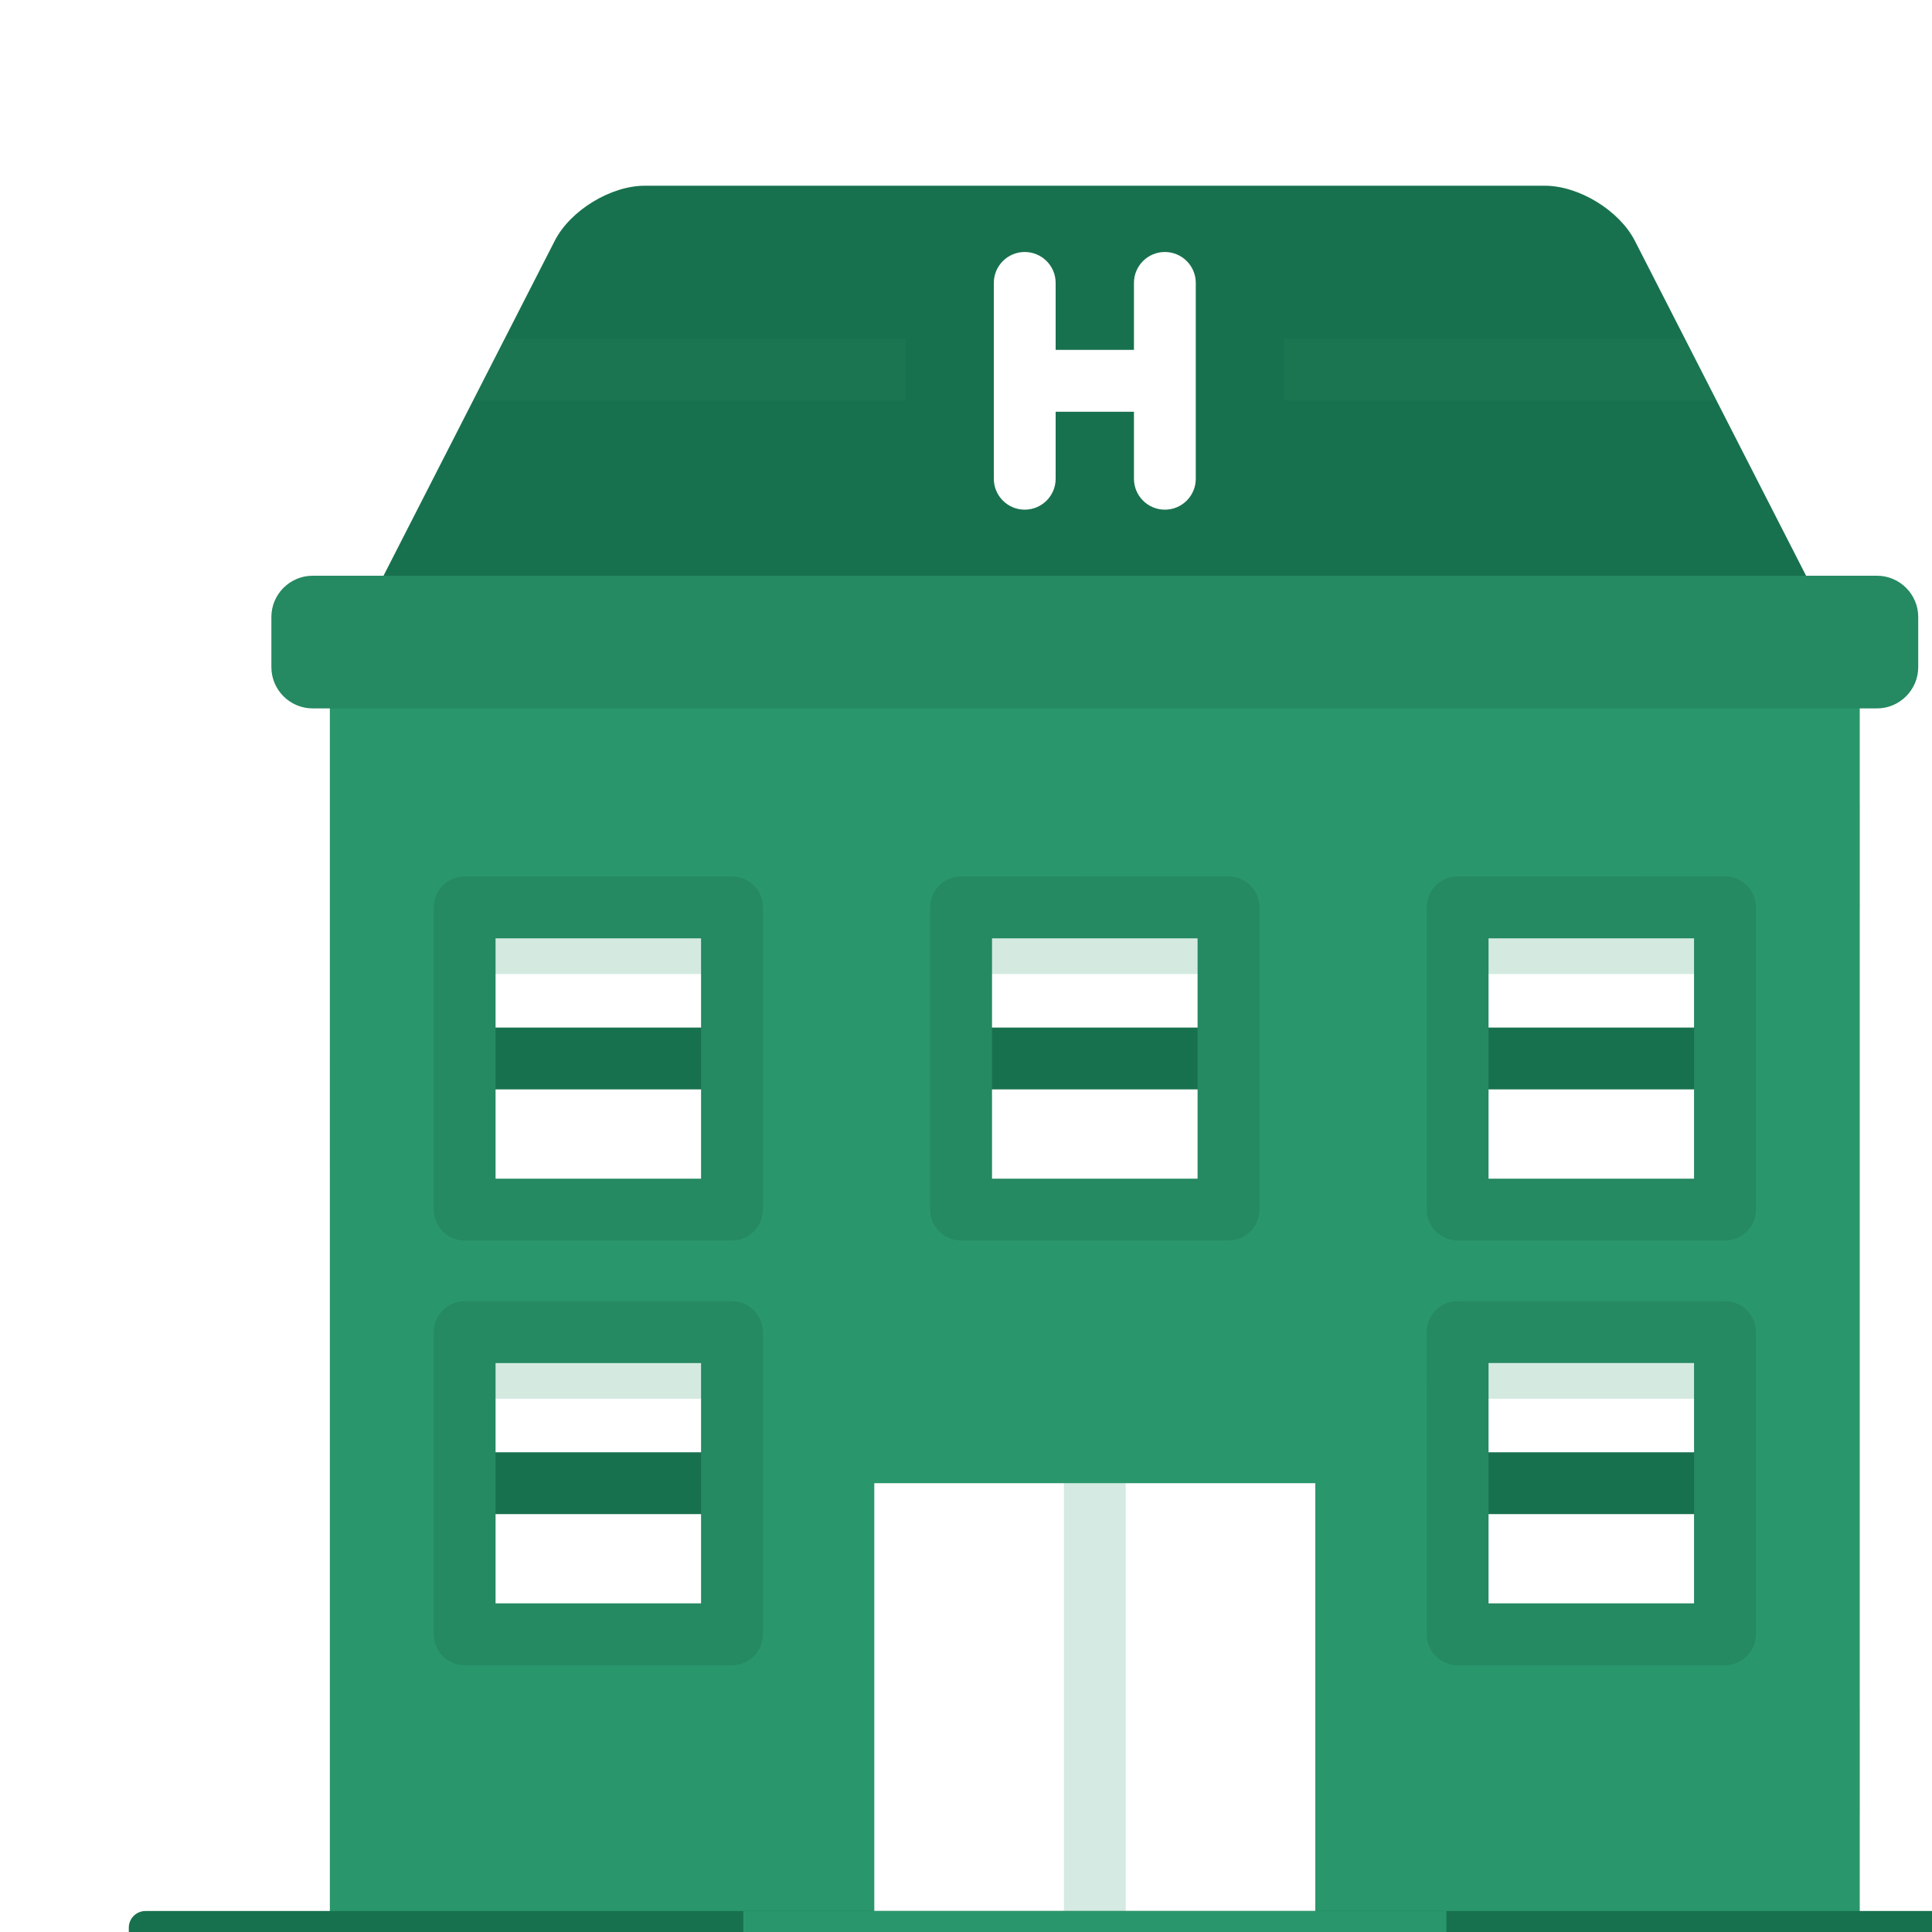 <svg width="30" height="30" viewBox="0 0 30 30" fill="none" xmlns="http://www.w3.org/2000/svg">
<rect x="0" y="0" width="30" height="30" fill="#333333" stroke="none"/>
<g clip-path="url(#clip0_1_4284)">
<rect width="30" height="30" fill="white"/>
<g clip-path="url(#clip1_1_4284)">
<path d="M25.386 3.739C25.145 3.268 24.517 2.884 23.989 2.884H10.011C9.483 2.884 8.854 3.268 8.614 3.739L5.716 9.408C5.475 9.878 5.711 10.263 6.239 10.263H27.761C28.289 10.263 28.525 9.878 28.284 9.408L25.386 3.739Z" fill="#18714E"/>
<path opacity="0.1" d="M7.346 6.22H14.062V5.26H7.836L7.346 6.22ZM26.164 5.26H19.938V6.22H26.654L26.164 5.26Z" fill="#2A966C"/>
<path d="M28.878 9.541H5.122V30.395H28.878V9.541Z" fill="#2A966C"/>
<path opacity="0.1" d="M28.878 12.496H25.501V14.121H28.878V12.496Z" fill="#2A966C"/>
<path opacity="0.1" d="M24.257 19.873H20.88V21.498H24.257V19.873Z" fill="#2A966C"/>
<path opacity="0.1" d="M20.088 12.471H16.711V14.096H20.088V12.471Z" fill="#2A966C"/>
<path opacity="0.1" d="M8.5 16.436H5.122V18.061H8.5V16.436Z" fill="#2A966C"/>
<path opacity="0.1" d="M11.153 10.999H7.775V12.625H11.153V10.999Z" fill="#2A966C"/>
<path opacity="0.1" d="M16.145 22.218H12.768V23.844H16.145V22.218Z" fill="#2A966C"/>
<path opacity="0.1" d="M10.189 26.632H6.811V28.258H10.189V26.632Z" fill="#2A966C"/>
<path opacity="0.1" d="M28.878 26.541H25.5V28.166H28.878V26.541Z" fill="#2A966C"/>
<path d="M20.424 23.031H13.576V30.395H20.424V23.031Z" fill="white"/>
<g opacity="0.2">
<path d="M17.48 23.031H16.52V29.674H17.48V23.031Z" fill="#2A966C"/>
</g>
<path d="M11.366 14.09H7.215V18.782H11.366V14.09Z" fill="white"/>
<path opacity="0.2" d="M11.366 14.09H7.215V15.125H11.366V14.09Z" fill="#2A966C"/>
<path d="M11.366 15.956H7.215V16.916H11.366V15.956Z" fill="#18714E"/>
<path d="M11.366 19.262H7.215C6.95 19.262 6.735 19.047 6.735 18.782V14.09C6.735 13.825 6.95 13.61 7.215 13.61H11.366C11.632 13.61 11.846 13.825 11.846 14.09V18.782C11.846 19.047 11.632 19.262 11.366 19.262ZM7.695 18.302H10.886V14.57H7.695V18.302Z" fill="#258962"/>
<path d="M19.076 14.09H14.925V18.782H19.076V14.09Z" fill="white"/>
<path opacity="0.2" d="M19.076 14.09H14.925V15.125H19.076V14.09Z" fill="#2A966C"/>
<path d="M19.076 15.956H14.925V16.916H19.076V15.956Z" fill="#18714E"/>
<path d="M19.076 19.262H14.924C14.659 19.262 14.444 19.047 14.444 18.782V14.09C14.444 13.825 14.659 13.61 14.924 13.61H19.076C19.341 13.61 19.556 13.825 19.556 14.09V18.782C19.556 19.047 19.341 19.262 19.076 19.262ZM15.404 18.302H18.596V14.57H15.404V18.302Z" fill="#258962"/>
<path d="M26.785 14.09H22.634V18.782H26.785V14.09Z" fill="white"/>
<path opacity="0.2" d="M26.785 14.09H22.634V15.125H26.785V14.09Z" fill="#2A966C"/>
<path d="M26.785 15.956H22.634V16.916H26.785V15.956Z" fill="#18714E"/>
<path d="M26.785 19.262H22.634C22.369 19.262 22.154 19.047 22.154 18.782V14.09C22.154 13.825 22.369 13.61 22.634 13.61H26.785C27.05 13.61 27.265 13.825 27.265 14.09V18.782C27.265 19.047 27.05 19.262 26.785 19.262ZM23.114 18.302H26.305V14.57H23.114V18.302Z" fill="#258962"/>
<path d="M11.366 20.686H7.215V25.377H11.366V20.686Z" fill="white"/>
<path opacity="0.2" d="M11.366 20.686H7.215V21.72H11.366V20.686Z" fill="#2A966C"/>
<path d="M11.366 22.551H7.215V23.511H11.366V22.551Z" fill="#18714E"/>
<path d="M11.366 25.857H7.215C6.95 25.857 6.735 25.642 6.735 25.377V20.686C6.735 20.42 6.95 20.206 7.215 20.206H11.366C11.632 20.206 11.846 20.42 11.846 20.686V25.377C11.846 25.642 11.632 25.857 11.366 25.857ZM7.695 24.897H10.886V21.166H7.695V24.897Z" fill="#258962"/>
<path d="M26.785 20.686H22.634V25.377H26.785V20.686Z" fill="white"/>
<path opacity="0.2" d="M26.785 20.686H22.634V21.72H26.785V20.686Z" fill="#2A966C"/>
<path d="M26.785 22.551H22.634V23.511H26.785V22.551Z" fill="#18714E"/>
<path d="M26.785 25.857H22.634C22.369 25.857 22.154 25.642 22.154 25.377V20.685C22.154 20.42 22.369 20.205 22.634 20.205H26.785C27.05 20.205 27.265 20.42 27.265 20.685V25.377C27.265 25.642 27.05 25.857 26.785 25.857ZM23.114 24.897H26.305V21.165H23.114V24.897Z" fill="#258962"/>
<path d="M29.786 9.58C29.786 9.228 29.498 8.94 29.146 8.94H4.854C4.502 8.94 4.214 9.228 4.214 9.58V10.36C4.214 10.712 4.502 11 4.854 11H29.146C29.498 11 29.786 10.711 29.786 10.36L29.786 9.58Z" fill="#258962"/>
<path d="M32 30.858C32 31 31.884 31.116 31.741 31.116H2.259C2.116 31.116 2 31 2 30.858V29.933C2 29.79 2.116 29.674 2.259 29.674H31.741C31.884 29.674 32 29.79 32 29.933V30.858Z" fill="#18714E"/>
<path d="M22.459 29.674H11.542V31.116H22.459V29.674Z" fill="#2A966C"/>
<path d="M18.088 3.913C17.823 3.913 17.608 4.128 17.608 4.393V5.433H16.392V4.393C16.392 4.128 16.177 3.913 15.912 3.913C15.647 3.913 15.432 4.128 15.432 4.393V7.434C15.432 7.699 15.647 7.914 15.912 7.914C16.177 7.914 16.392 7.699 16.392 7.434V6.394H17.608V7.434C17.608 7.699 17.823 7.914 18.088 7.914C18.353 7.914 18.568 7.699 18.568 7.434V4.393C18.568 4.128 18.353 3.913 18.088 3.913Z" fill="white"/>
</g>
</g>
<defs>
<clipPath id="clip0_1_4284">
<rect width="30" height="30" fill="white"/>
</clipPath>
<clipPath id="clip1_1_4284">
<rect width="30" height="30" fill="white" transform="translate(2 2)"/>
</clipPath>
</defs>
</svg>
